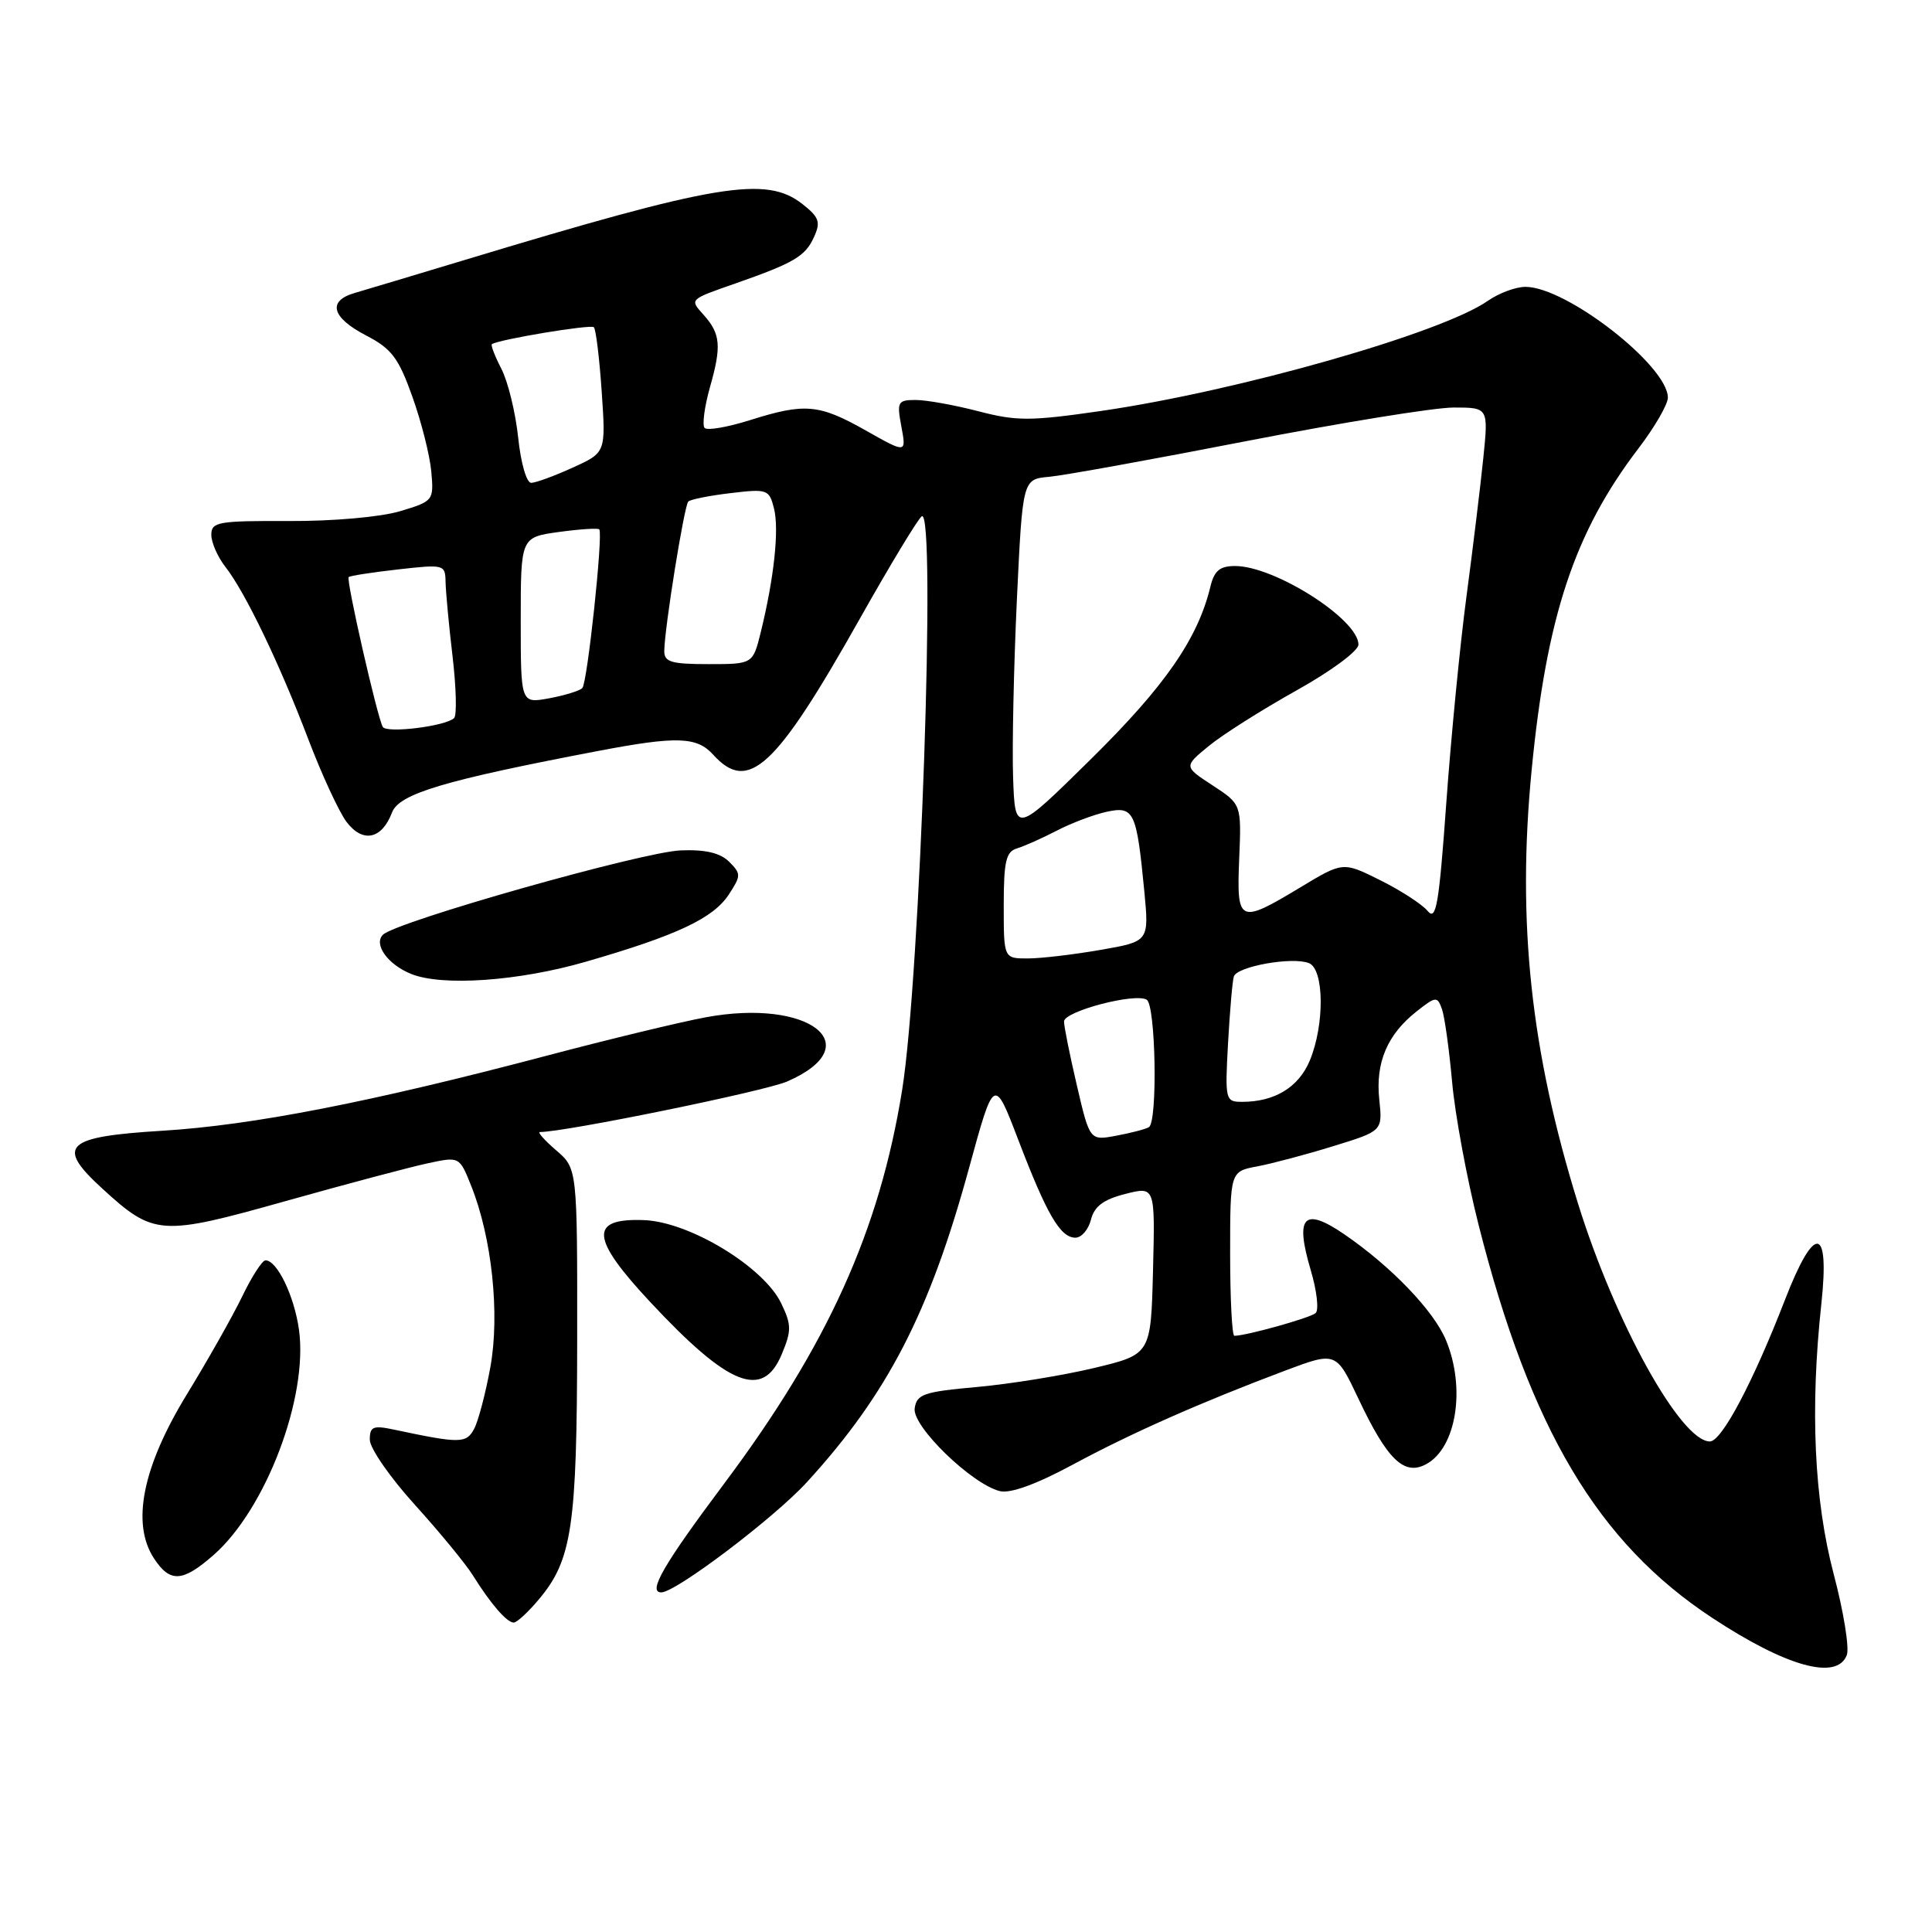 <?xml version="1.0" encoding="UTF-8" standalone="no"?>
<!DOCTYPE svg PUBLIC "-//W3C//DTD SVG 1.1//EN" "http://www.w3.org/Graphics/SVG/1.1/DTD/svg11.dtd" >
<svg xmlns="http://www.w3.org/2000/svg" xmlns:xlink="http://www.w3.org/1999/xlink" version="1.1" viewBox="0 0 256 256">
 <g >
 <path fill="currentColor"
d=" M 244.71 219.31 C 245.07 218.38 244.29 213.54 242.97 208.56 C 240.38 198.70 239.83 186.73 241.34 172.75 C 242.46 162.34 240.43 162.13 236.51 172.25 C 232.26 183.21 228.13 191.00 226.57 191.00 C 222.72 191.00 214.01 175.29 209.09 159.46 C 202.83 139.29 201.00 122.21 202.94 102.14 C 204.92 81.67 208.62 70.53 217.11 59.41 C 219.25 56.61 221.00 53.58 221.00 52.69 C 221.00 48.48 207.59 38.03 202.15 38.01 C 200.86 38.00 198.61 38.84 197.15 39.86 C 191.05 44.13 164.14 51.80 145.93 54.45 C 136.52 55.81 134.73 55.82 129.63 54.49 C 126.48 53.67 122.75 53.00 121.34 53.00 C 118.95 53.00 118.82 53.24 119.44 56.54 C 120.10 60.08 120.10 60.08 114.72 57.04 C 108.52 53.54 106.66 53.37 99.35 55.68 C 96.42 56.60 93.73 57.07 93.37 56.71 C 93.02 56.35 93.34 53.91 94.08 51.28 C 95.62 45.86 95.48 44.24 93.25 41.74 C 91.36 39.63 91.27 39.72 97.50 37.54 C 105.21 34.84 106.70 33.96 107.85 31.43 C 108.77 29.42 108.55 28.79 106.33 27.04 C 101.52 23.26 95.03 24.33 61.50 34.47 C 54.90 36.46 48.38 38.42 47.00 38.82 C 43.35 39.88 43.94 42.07 48.49 44.44 C 51.89 46.20 52.81 47.42 54.64 52.56 C 55.83 55.88 56.96 60.35 57.15 62.50 C 57.49 66.33 57.43 66.41 53.00 67.74 C 50.42 68.51 44.12 69.07 38.25 69.04 C 28.89 69.00 28.00 69.16 28.00 70.86 C 28.00 71.89 28.84 73.80 29.87 75.12 C 32.49 78.46 37.07 88.00 40.87 98.00 C 42.65 102.67 44.92 107.58 45.92 108.91 C 48.07 111.74 50.59 111.22 51.94 107.67 C 52.88 105.17 58.84 103.40 79.34 99.49 C 89.70 97.52 92.34 97.61 94.50 100.00 C 99.16 105.15 102.76 101.82 113.91 82.02 C 117.96 74.83 121.66 68.71 122.14 68.41 C 124.07 67.22 121.93 129.53 119.54 144.42 C 116.54 163.06 109.67 178.26 95.96 196.58 C 87.92 207.32 85.79 211.00 87.62 211.00 C 89.55 211.00 102.61 201.12 106.95 196.36 C 117.61 184.70 123.16 173.94 128.39 154.82 C 131.72 142.65 131.72 142.65 134.94 151.07 C 138.72 160.95 140.50 164.00 142.50 164.00 C 143.31 164.00 144.23 162.92 144.56 161.60 C 145.01 159.84 146.21 158.94 149.12 158.20 C 153.06 157.20 153.06 157.20 152.78 168.33 C 152.50 179.46 152.50 179.46 145.00 181.26 C 140.88 182.25 133.90 183.38 129.50 183.78 C 122.38 184.42 121.47 184.73 121.20 186.62 C 120.86 188.99 128.74 196.64 132.48 197.58 C 133.85 197.93 137.28 196.69 142.06 194.12 C 149.90 189.89 159.04 185.85 170.27 181.62 C 177.04 179.08 177.04 179.08 180.02 185.38 C 183.82 193.42 186.05 195.58 188.96 194.02 C 192.98 191.87 194.25 183.93 191.59 177.56 C 189.96 173.66 184.33 167.80 178.14 163.56 C 172.76 159.88 171.56 161.14 173.67 168.27 C 174.49 171.01 174.78 173.58 174.33 173.99 C 173.61 174.63 165.13 177.00 163.56 177.00 C 163.25 177.00 163.00 172.10 163.00 166.11 C 163.00 155.22 163.00 155.22 166.61 154.55 C 168.59 154.17 173.13 152.97 176.70 151.86 C 183.20 149.86 183.20 149.86 182.76 145.68 C 182.24 140.81 183.83 137.07 187.69 134.03 C 190.25 132.01 190.45 131.99 191.06 133.69 C 191.42 134.69 192.02 139.03 192.41 143.34 C 192.79 147.65 194.37 156.20 195.93 162.34 C 202.78 189.36 211.72 204.40 226.87 214.37 C 236.72 220.86 243.41 222.71 244.71 219.31 Z  M 71.38 211.95 C 75.80 206.71 76.45 202.32 76.48 177.67 C 76.50 154.83 76.50 154.83 73.69 152.42 C 72.15 151.09 71.18 150.00 71.54 150.00 C 74.89 150.00 101.37 144.59 104.31 143.30 C 115.25 138.53 107.26 132.24 93.50 134.80 C 90.20 135.41 80.75 137.69 72.50 139.87 C 49.11 146.05 33.46 149.10 21.51 149.83 C 8.59 150.62 7.35 151.81 13.53 157.47 C 20.39 163.75 21.26 163.81 37.81 159.16 C 45.89 156.89 54.39 154.63 56.69 154.14 C 60.88 153.24 60.88 153.24 62.43 157.12 C 65.18 163.98 66.25 174.10 64.98 181.13 C 64.35 184.60 63.38 188.30 62.82 189.34 C 61.78 191.28 60.96 191.29 52.25 189.44 C 49.43 188.84 49.00 189.02 49.00 190.77 C 49.00 191.89 51.68 195.76 54.96 199.38 C 58.24 203.00 61.70 207.21 62.65 208.73 C 65.00 212.50 67.16 215.00 68.07 215.00 C 68.48 215.00 69.98 213.63 71.38 211.95 Z  M 28.31 206.04 C 35.23 199.96 40.84 185.16 39.62 176.22 C 39.00 171.73 36.72 167.00 35.18 167.00 C 34.75 167.00 33.37 169.14 32.11 171.75 C 30.85 174.36 27.53 180.24 24.73 184.81 C 18.88 194.39 17.38 201.88 20.40 206.49 C 22.54 209.75 24.18 209.66 28.31 206.04 Z  M 103.58 179.46 C 104.89 176.32 104.89 175.56 103.52 172.71 C 101.20 167.86 91.32 161.87 85.29 161.67 C 78.04 161.41 78.25 164.06 86.19 172.56 C 96.58 183.69 101.07 185.47 103.58 179.46 Z  M 77.64 127.43 C 89.68 123.95 94.51 121.68 96.57 118.53 C 98.20 116.04 98.21 115.78 96.62 114.19 C 95.44 113.02 93.49 112.55 90.21 112.68 C 85.13 112.87 52.48 122.12 50.74 123.86 C 49.47 125.13 51.38 127.80 54.47 129.05 C 58.59 130.72 68.73 130.01 77.64 127.43 Z  M 142.69 143.82 C 141.75 139.80 140.98 135.98 140.99 135.35 C 141.00 134.00 150.42 131.52 151.95 132.47 C 153.14 133.21 153.41 148.63 152.24 149.35 C 151.83 149.61 149.89 150.12 147.94 150.48 C 144.40 151.15 144.40 151.15 142.69 143.82 Z  M 162.72 138.25 C 162.96 133.99 163.30 130.00 163.49 129.39 C 163.90 128.06 171.19 126.75 173.42 127.61 C 175.47 128.39 175.54 135.76 173.55 140.54 C 172.07 144.07 168.91 146.00 164.59 146.00 C 162.37 146.00 162.31 145.78 162.72 138.25 Z  M 133.00 119.97 C 133.00 114.14 133.30 112.85 134.75 112.42 C 135.71 112.13 138.07 111.08 140.00 110.08 C 141.93 109.07 144.90 107.95 146.62 107.57 C 150.27 106.78 150.60 107.49 151.63 118.12 C 152.26 124.75 152.26 124.75 145.80 125.87 C 142.24 126.49 137.91 127.00 136.17 127.00 C 133.00 127.00 133.00 127.00 133.00 119.97 Z  M 189.17 120.71 C 188.44 119.82 185.61 117.99 182.90 116.64 C 177.95 114.17 177.95 114.17 172.29 117.59 C 164.16 122.48 163.85 122.34 164.20 113.79 C 164.50 106.57 164.50 106.57 160.68 104.07 C 156.85 101.57 156.85 101.57 160.18 98.84 C 162.00 97.34 167.21 94.05 171.75 91.51 C 176.38 88.93 180.00 86.25 180.00 85.41 C 180.00 82.07 168.90 75.00 163.66 75.00 C 161.63 75.00 160.89 75.62 160.38 77.75 C 158.72 84.62 154.38 90.89 144.64 100.50 C 134.50 110.50 134.50 110.50 134.24 103.00 C 134.10 98.88 134.33 88.30 134.74 79.50 C 135.50 63.50 135.50 63.50 139.00 63.18 C 140.93 63.01 152.74 60.87 165.25 58.43 C 177.76 56.00 190.07 54.00 192.61 54.00 C 197.23 54.00 197.23 54.00 196.54 60.75 C 196.16 64.46 195.16 72.67 194.32 79.00 C 193.47 85.33 192.27 97.66 191.64 106.41 C 190.67 119.90 190.30 122.08 189.17 120.71 Z  M 50.72 96.32 C 50.00 95.09 45.84 76.83 46.20 76.47 C 46.37 76.29 49.32 75.84 52.76 75.45 C 58.86 74.76 59.00 74.80 59.04 77.12 C 59.07 78.43 59.48 82.88 59.97 87.00 C 60.45 91.12 60.55 94.79 60.17 95.15 C 59.05 96.23 51.24 97.20 50.72 96.32 Z  M 69.00 82.21 C 69.00 71.19 69.00 71.19 74.06 70.49 C 76.85 70.11 79.25 69.95 79.41 70.15 C 79.93 70.81 77.83 90.50 77.16 91.17 C 76.80 91.54 74.81 92.15 72.75 92.53 C 69.00 93.22 69.00 93.22 69.00 82.21 Z  M 88.02 86.25 C 88.06 83.17 90.66 67.01 91.20 66.46 C 91.49 66.17 94.02 65.67 96.81 65.34 C 101.68 64.76 101.92 64.84 102.56 67.38 C 103.26 70.16 102.57 76.59 100.81 83.75 C 99.76 88.00 99.76 88.00 93.88 88.00 C 88.94 88.00 88.00 87.72 88.02 86.25 Z  M 68.66 57.97 C 68.31 54.66 67.31 50.57 66.44 48.88 C 65.57 47.19 65.00 45.72 65.18 45.60 C 66.14 44.97 78.29 42.95 78.69 43.36 C 78.96 43.63 79.43 47.47 79.73 51.91 C 80.28 59.97 80.28 59.97 75.89 61.96 C 73.48 63.06 71.00 63.97 70.39 63.98 C 69.77 63.99 69.01 61.36 68.66 57.97 Z "/>
</g>
</svg>